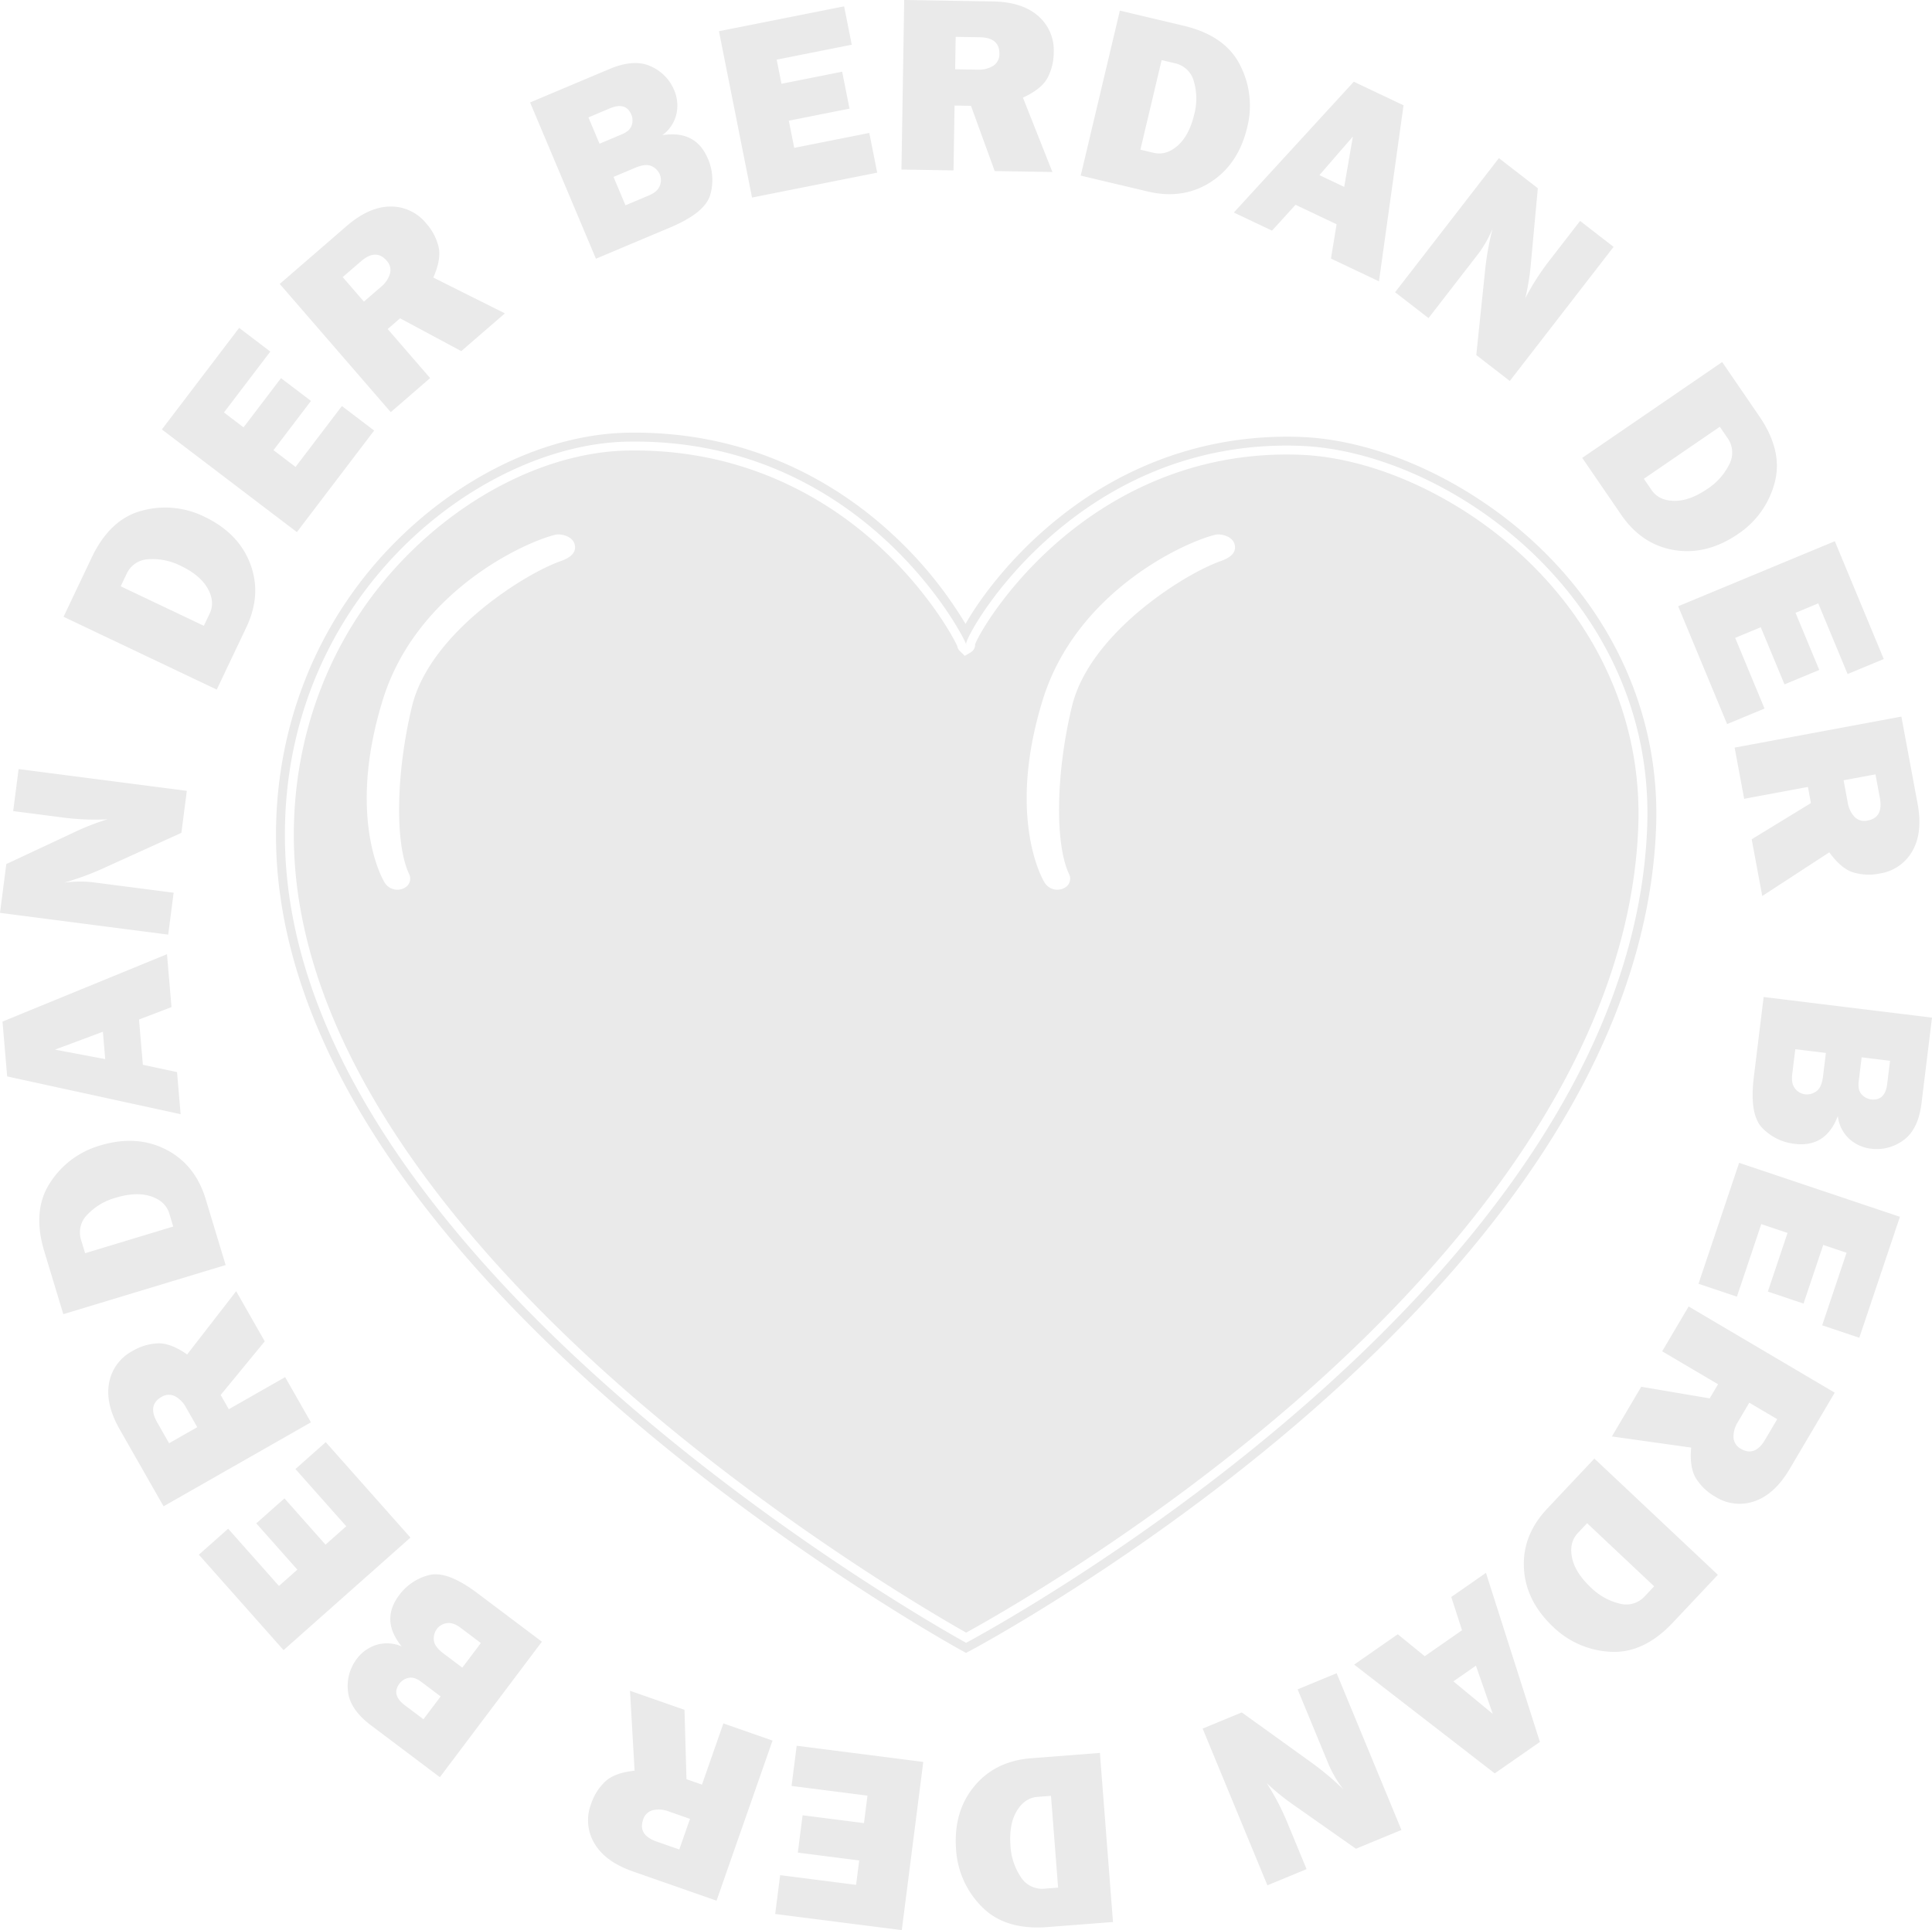<svg id="Ebene_1" data-name="Ebene 1" xmlns="http://www.w3.org/2000/svg" viewBox="0 0 758.419 757.867"><defs><style>.cls-1{fill:#eaeaea;}</style></defs><title>2019-04-02_Logo_nur-Text</title><path class="cls-1" d="M530.976,196.043c57.767,2.139,139.438,59.783,136.177,149.462C660.51,528.181,399.781,666.019,399.781,666.019s-264.05-144.48-267.372-313.871C130.521,255.789,208.331,195.41,266.926,194.382c94.66-1.661,134.516,81.374,132.856,79.713S441.299,192.721,530.976,196.043ZM401.417,669.113c.655-.347,66.296-35.306,131.853-92.204,38.569-33.476,69.6-67.906,92.228-102.335,28.423-43.243,43.614-86.626,45.153-128.942,1.5-41.273-14.938-80.417-46.29-110.222-26.606-25.295-62.34-41.72-93.255-42.865-35.171-1.303-68.475,10.073-96.331,32.895-18.717,15.335-30.184,31.669-35.221,40.51a158.975,158.975,0,0,0-29.831-36.249C349.72,211.52,315.637,190.004,266.865,190.882c-31.726.557-66.475,17.297-92.956,44.78-29.883,31.015-45.864,72.408-44.998,116.554.771,39.322,15.5,80.502,43.776,122.394,22.488,33.315,53.565,67.177,92.368,100.644,65.946,56.878,132.383,93.471,133.046,93.834l1.652.903ZM364.32,234.253c19.97,17.931,30.308,36.609,31.971,40.351a3.493,3.493,0,0,0,1.015,1.967l1.954,1.934,2.332-1.365a3.53,3.53,0,0,0,1.736-3.181c1.467-3.981,12.232-22.714,32.732-40.45,18.951-16.396,50.794-35.595,94.786-33.969,29.284,1.085,63.269,16.773,88.692,40.943,29.876,28.403,45.543,65.655,44.116,104.894-3.385,93.07-75.21,174.354-134.869,226.154-59.17,51.376-118.4,84.701-128.978,90.492-10.63-5.999-70.655-40.711-130.275-92.15C209.507,518.083,137.599,438.258,135.91,352.08c-.829-42.274,14.456-81.894,43.04-111.56,25.219-26.174,58.13-42.113,88.038-42.638.899-.016,1.79-.023,2.68-.023C314.307,197.858,345.714,217.547,364.32,234.253Zm-118.055,1.303c-.366-4.381-6.111-4.978-7.449-4.671-12.12,2.778-54.778,22.228-67.984,64.801-12.954,41.758-2.577,66.462.765,71.95a5.599,5.599,0,0,0,.795.971,5.83,5.83,0,0,0,7.805.411l.04-.033a4.054,4.054,0,0,0,.885-4.823c-5.687-12.106-5.077-40.213,1.166-65.907,6.963-28.657,44.04-51.923,58.282-56.928C244.718,239.868,246.465,237.957,246.265,235.556Zm259.068,0c-.366-4.381-6.111-4.978-7.449-4.671-12.12,2.778-54.778,22.228-67.984,64.801-12.954,41.758-2.577,66.462.765,71.95a5.608,5.608,0,0,0,.795.971,5.83,5.83,0,0,0,7.805.411l.04-.033a4.054,4.054,0,0,0,.885-4.823c-5.687-12.106-5.077-40.213,1.166-65.907,6.963-28.657,44.04-51.923,58.282-56.928C503.786,239.868,505.534,237.957,505.333,235.556ZM283.695,110.258q13.756-5.795,15.696-12.938a20.923,20.923,0,0,0-.939-13.976q-4.81-11.418-17.935-9.276a14.34,14.34,0,0,0,5.56-8.35,15.374,15.374,0,0,0-.909-9.383,17.553,17.553,0,0,0-9.166-9.318q-6.514-3.025-16.225,1.065L228.625,61.206l25.85,61.361Zm-32.169-43.19,8.406-3.542q6.293-2.651,8.452,2.474a6.014,6.014,0,0,1,.148,4.12q-.648,2.232-3.93,3.614l-8.721,3.674Zm9.848,23.376,8.541-3.598q4.135-1.742,6.434-.62a6.282,6.282,0,0,1,3.189,3.235,5.848,5.848,0,0,1,.004,4.471q-.886,2.357-4.302,3.797l-9.17,3.863ZM332.312,79.036,330.19,68.367l23.826-4.737-2.882-14.497L327.309,53.87l-1.884-9.473,29.471-5.86L351.9,23.467l-49.135,9.769L315.75,98.542l49.135-9.769-3.101-15.597Zm89.777-19.738q7.176-3.251,9.589-7.626a21.384,21.384,0,0,0,2.506-10.131,17.717,17.717,0,0,0-6.135-14.32q-6.277-5.492-17.788-5.679l-34.775-.564-1.079,66.575,20.436.331.412-25.46,6.444.104,9.312,25.617,22.655.367ZM395.692,35.453l9.413.152q7.853.127,7.749,6.517a5.376,5.376,0,0,1-2.418,4.693,10.746,10.746,0,0,1-6.22,1.509l-8.73-.142ZM471.074,96.168q13.906,3.299,24.771-3.724t14.311-21.546A34.779,34.779,0,0,0,507.354,46.57q-5.818-11.607-22.145-15.48l-25.061-5.945L444.78,89.93Zm5.471-51.593,5.174,1.227a9.825,9.825,0,0,1,7.493,7.192,24.303,24.303,0,0,1,.12,12.913q-1.96,8.258-6.49,12.247t-9.467,2.817l-5.173-1.227Zm85.311,86.857,9.649-69.111-19.526-9.256-47.094,51.362,14.993,7.107L529.11,101.39l16.118,7.64-2.22,13.469ZM551.616,74.596l-3.405,19.761-9.734-4.614Zm102.348,43.31-13.155-10.18L628.748,123.311a96.878,96.878,0,0,0-9.453,14.766,93.946,93.946,0,0,0,2.269-14.407l2.657-28.782L608.943,83.066l-40.749,52.659,13.116,10.15,19.733-25.5a46.323,46.323,0,0,0,5.414-9.627,112.353,112.353,0,0,0-2.815,15.208l-3.582,34.427,13.154,10.18Zm2.96,105.156q8.077,11.791,20.842,13.896t25.079-6.33a34.782,34.782,0,0,0,14.28-19.894q3.495-12.505-5.988-26.349l-14.556-21.248-54.931,37.63Zm38.733-34.517,3.005,4.387a9.826,9.826,0,0,1,.713,10.362,24.303,24.303,0,0,1-8.592,9.64q-7.002,4.797-13.038,4.704t-8.902-4.278l-3.005-4.386ZM701.69,271.439l10.046-4.172,9.317,22.435,13.649-5.669-9.316-22.434,8.919-3.704,11.525,27.75,14.19-5.893-19.215-46.265-61.491,25.538,19.214,46.265,14.685-6.099Zm36.958,84.204q4.613,6.385,9.381,7.88a21.379,21.379,0,0,0,10.427.441,17.718,17.718,0,0,0,12.814-8.86q4.134-7.244,2.028-18.562l-6.364-34.193-65.459,12.183,3.739,20.094,25.033-4.659,1.179,6.336-23.253,14.22,4.146,22.275Zm18.119-30.612,1.723,9.255q1.437,7.721-4.846,8.89a5.375,5.375,0,0,1-5.08-1.436,10.741,10.741,0,0,1-2.716-5.796l-1.598-8.584ZM709.009,443.92q-1.815,14.816,3.416,20.051a20.914,20.914,0,0,0,12.591,6.138q12.297,1.507,16.969-10.944a14.337,14.337,0,0,0,4.478,8.977,15.381,15.381,0,0,0,8.592,3.878,17.557,17.557,0,0,0,12.644-3.316q5.864-4.147,7.146-14.604l4.111-33.553-66.09-8.098Zm28.292-9.508-1.127,9.199q-.545,4.453-2.663,5.891a6.285,6.285,0,0,1-4.393,1.157,5.85,5.85,0,0,1-3.881-2.221q-1.604-1.941-1.154-5.621l1.211-9.877Zm25.178,3.084-1.109,9.055q-.831,6.778-6.351,6.101a6.014,6.014,0,0,1-3.647-1.921q-1.614-1.671-1.181-5.206l1.15-9.394ZM711.934,501.623l10.312,3.463-7.733,23.028,14.012,4.705,7.733-23.028,9.155,3.075-9.565,28.484,14.566,4.892,15.947-47.49-63.119-21.196-15.948,47.49,15.075,5.062ZM684.42,589.372q-.721,7.844,1.891,12.104a21.382,21.382,0,0,0,7.568,7.186,17.72,17.72,0,0,0,15.482,1.745q7.876-2.742,13.729-12.656l17.678-29.952-57.342-33.843-10.389,17.602L694.965,564.5l-3.275,5.55-26.872-4.566-11.517,19.514ZM718.195,578.21l-4.785,8.108q-3.99,6.763-9.494,3.515a5.372,5.372,0,0,1-2.885-4.421,10.747,10.747,0,0,1,1.762-6.153l4.438-7.519Zm-90.299,35.146q-9.797,10.405-9.132,23.326.664,12.918,11.532,23.152a34.778,34.778,0,0,0,22.48,9.71q12.962.749,24.466-11.468l17.656-18.752-48.477-45.644ZM669.879,643.84l-3.644,3.871a9.825,9.825,0,0,1-9.972,2.905,24.293,24.293,0,0,1-11.251-6.339q-6.179-5.818-7.376-11.734-1.195-5.918,2.282-9.61l3.644-3.871ZM552.12,674.582l55.185,42.711,17.733-12.349L603.86,638.557l-13.616,9.48,4.217,13.053-14.639,10.192-10.586-8.618Zm54.412,19.352-15.457-12.773,8.84-6.156Zm-88.468,67.312,15.374-6.352-7.525-18.214a96.865,96.865,0,0,0-8.111-15.543,94.127,94.127,0,0,0,11.371,9.131l23.65,16.616,17.854-7.376L545.25,677.971l-15.328,6.333,12.312,29.8a46.342,46.342,0,0,0,5.66,9.483,112.168,112.168,0,0,0-11.794-10.004l-28.089-20.227-15.373,6.352Zm-92.703-49.898q-14.248,1.104-22.452,11.108t-7.05,24.887a34.782,34.782,0,0,0,10.095,22.311q9.085,9.277,25.815,7.981l25.679-1.99L452.305,709.26Zm10.541,50.8-5.301.41a9.823,9.823,0,0,1-9.331-4.56,24.295,24.295,0,0,1-4.057-12.26q-.656-8.462,2.44-13.643,3.097-5.183,8.154-5.573l5.302-.411ZM361.071,726.03l-1.378,10.79-24.096-3.077-1.873,14.661,24.097,3.077-1.224,9.58-29.806-3.807-1.946,15.242,49.692,6.347,8.436-66.048L333.28,706.449l-2.015,15.774Zm-91.426-9.797q-7.833.826-11.501,4.221a21.377,21.377,0,0,0-5.567,8.828,17.717,17.717,0,0,0,1.316,15.524q4.231,7.188,15.097,10.988l32.831,11.479,21.975-62.854-19.294-6.745L296.1,721.71l-6.084-2.127-.777-27.246-21.389-7.478Zm17.552,30.94-8.887-3.107q-7.413-2.591-5.304-8.624a5.372,5.372,0,0,1,3.772-3.693,10.741,10.741,0,0,1,6.379.524l8.242,2.882ZM207.925,646.519Q196,637.543,188.85,639.457a20.921,20.921,0,0,0-11.608,7.839q-7.45,9.899,1,20.167a14.339,14.339,0,0,0-10.014-.607,15.382,15.382,0,0,0-7.653,5.504,17.559,17.559,0,0,0-3.446,12.608q.661,7.151,9.079,13.488l27.009,20.329,40.041-53.199ZM186.768,696.043l-7.288-5.485q-5.456-4.107-2.112-8.55a6.011,6.011,0,0,1,3.487-2.199q2.254-.562,5.1,1.579l7.561,5.691Zm15.254-20.267-7.405-5.573q-3.585-2.698-3.771-5.25a6.278,6.278,0,0,1,1.193-4.384,5.845,5.845,0,0,1,3.862-2.252q2.484-.419,5.445,1.81l7.951,5.984ZM156.46,620.268l-8.137,7.22-16.122-18.172-11.056,9.809,16.122,18.172-7.225,6.409L110.1,621.227,98.606,631.425l33.246,37.475L181.66,624.712l-33.246-37.475L136.518,597.79Zm-62.466-67.46q-6.451-4.521-11.446-4.369a21.384,21.384,0,0,0-9.995,3.003,17.715,17.715,0,0,0-9.201,12.571q-1.53,8.199,4.17,18.201L84.744,612.43l57.847-32.973L132.47,561.7,110.348,574.31l-3.192-5.6,17.306-21.058-11.22-19.686Zm-7.081,34.86-4.662-8.18q-3.889-6.822,1.663-9.987a5.377,5.377,0,0,1,5.27-.309,10.748,10.748,0,0,1,4.466,4.585l4.324,7.586ZM101.29,491.835q-4.142-13.679-15.676-19.539t-25.82-1.535A34.782,34.782,0,0,0,40.175,485.416q-7.107,10.866-2.245,26.927l7.463,24.65,63.727-19.294ZM53.944,513.05l-1.54-5.089a9.826,9.826,0,0,1,2.448-10.094,24.299,24.299,0,0,1,11.101-6.597q8.123-2.459,13.849-.549t7.196,6.766l1.541,5.089ZM86.086,395.644l-64.57,26.462,1.835,21.531,68.089,14.826-1.409-16.532-13.414-2.869L75.103,421.289l12.755-4.864Zm-43.95,37.464L60.924,426.1l.915,10.734ZM27.841,322.952l-2.135,16.496,19.544,2.529a96.797,96.797,0,0,0,17.518.693,94.066,94.066,0,0,0-13.577,5.324L23.014,360.25l-2.479,19.157,66.033,8.546,2.128-16.448L56.72,367.366a46.33,46.33,0,0,0-11.043.194,112.157,112.157,0,0,0,14.545-5.257L91.74,347.994l2.135-16.496Zm89.38-55.624q6.135-12.908,1.541-25.003-4.594-12.093-18.075-18.502a34.78,34.78,0,0,0-24.375-2.35q-12.568,3.261-19.771,18.417L45.484,263.152l60.137,28.583Zm-49.306-16.144,2.283-4.802a9.822,9.822,0,0,1,8.601-5.823,24.3,24.3,0,0,1,12.652,2.583q7.665,3.644,10.618,8.909t.775,9.847l-2.282,4.802ZM136.559,204.32l-8.658-6.585L142.607,178.4l-11.764-8.948-14.706,19.335L108.45,182.94l18.191-23.916-12.23-9.302L84.083,189.595l52.996,40.31,30.328-39.873-12.657-9.627Zm54.076-74.361q3.182-7.205,2.063-12.076a21.382,21.382,0,0,0-4.886-9.222,17.715,17.715,0,0,0-14.119-6.585q-8.341.091-17.045,7.625l-26.297,22.762,43.577,50.344,15.453-13.376-16.664-19.253,4.873-4.218,24.018,12.887L218.74,144.019Zm-35.572-.177,7.118-6.162q5.938-5.139,10.12-.308a5.373,5.373,0,0,1,1.326,5.11,10.739,10.739,0,0,1-3.63,5.271l-6.602,5.714Z" transform="translate(-20.535 -20.977)"/></svg>